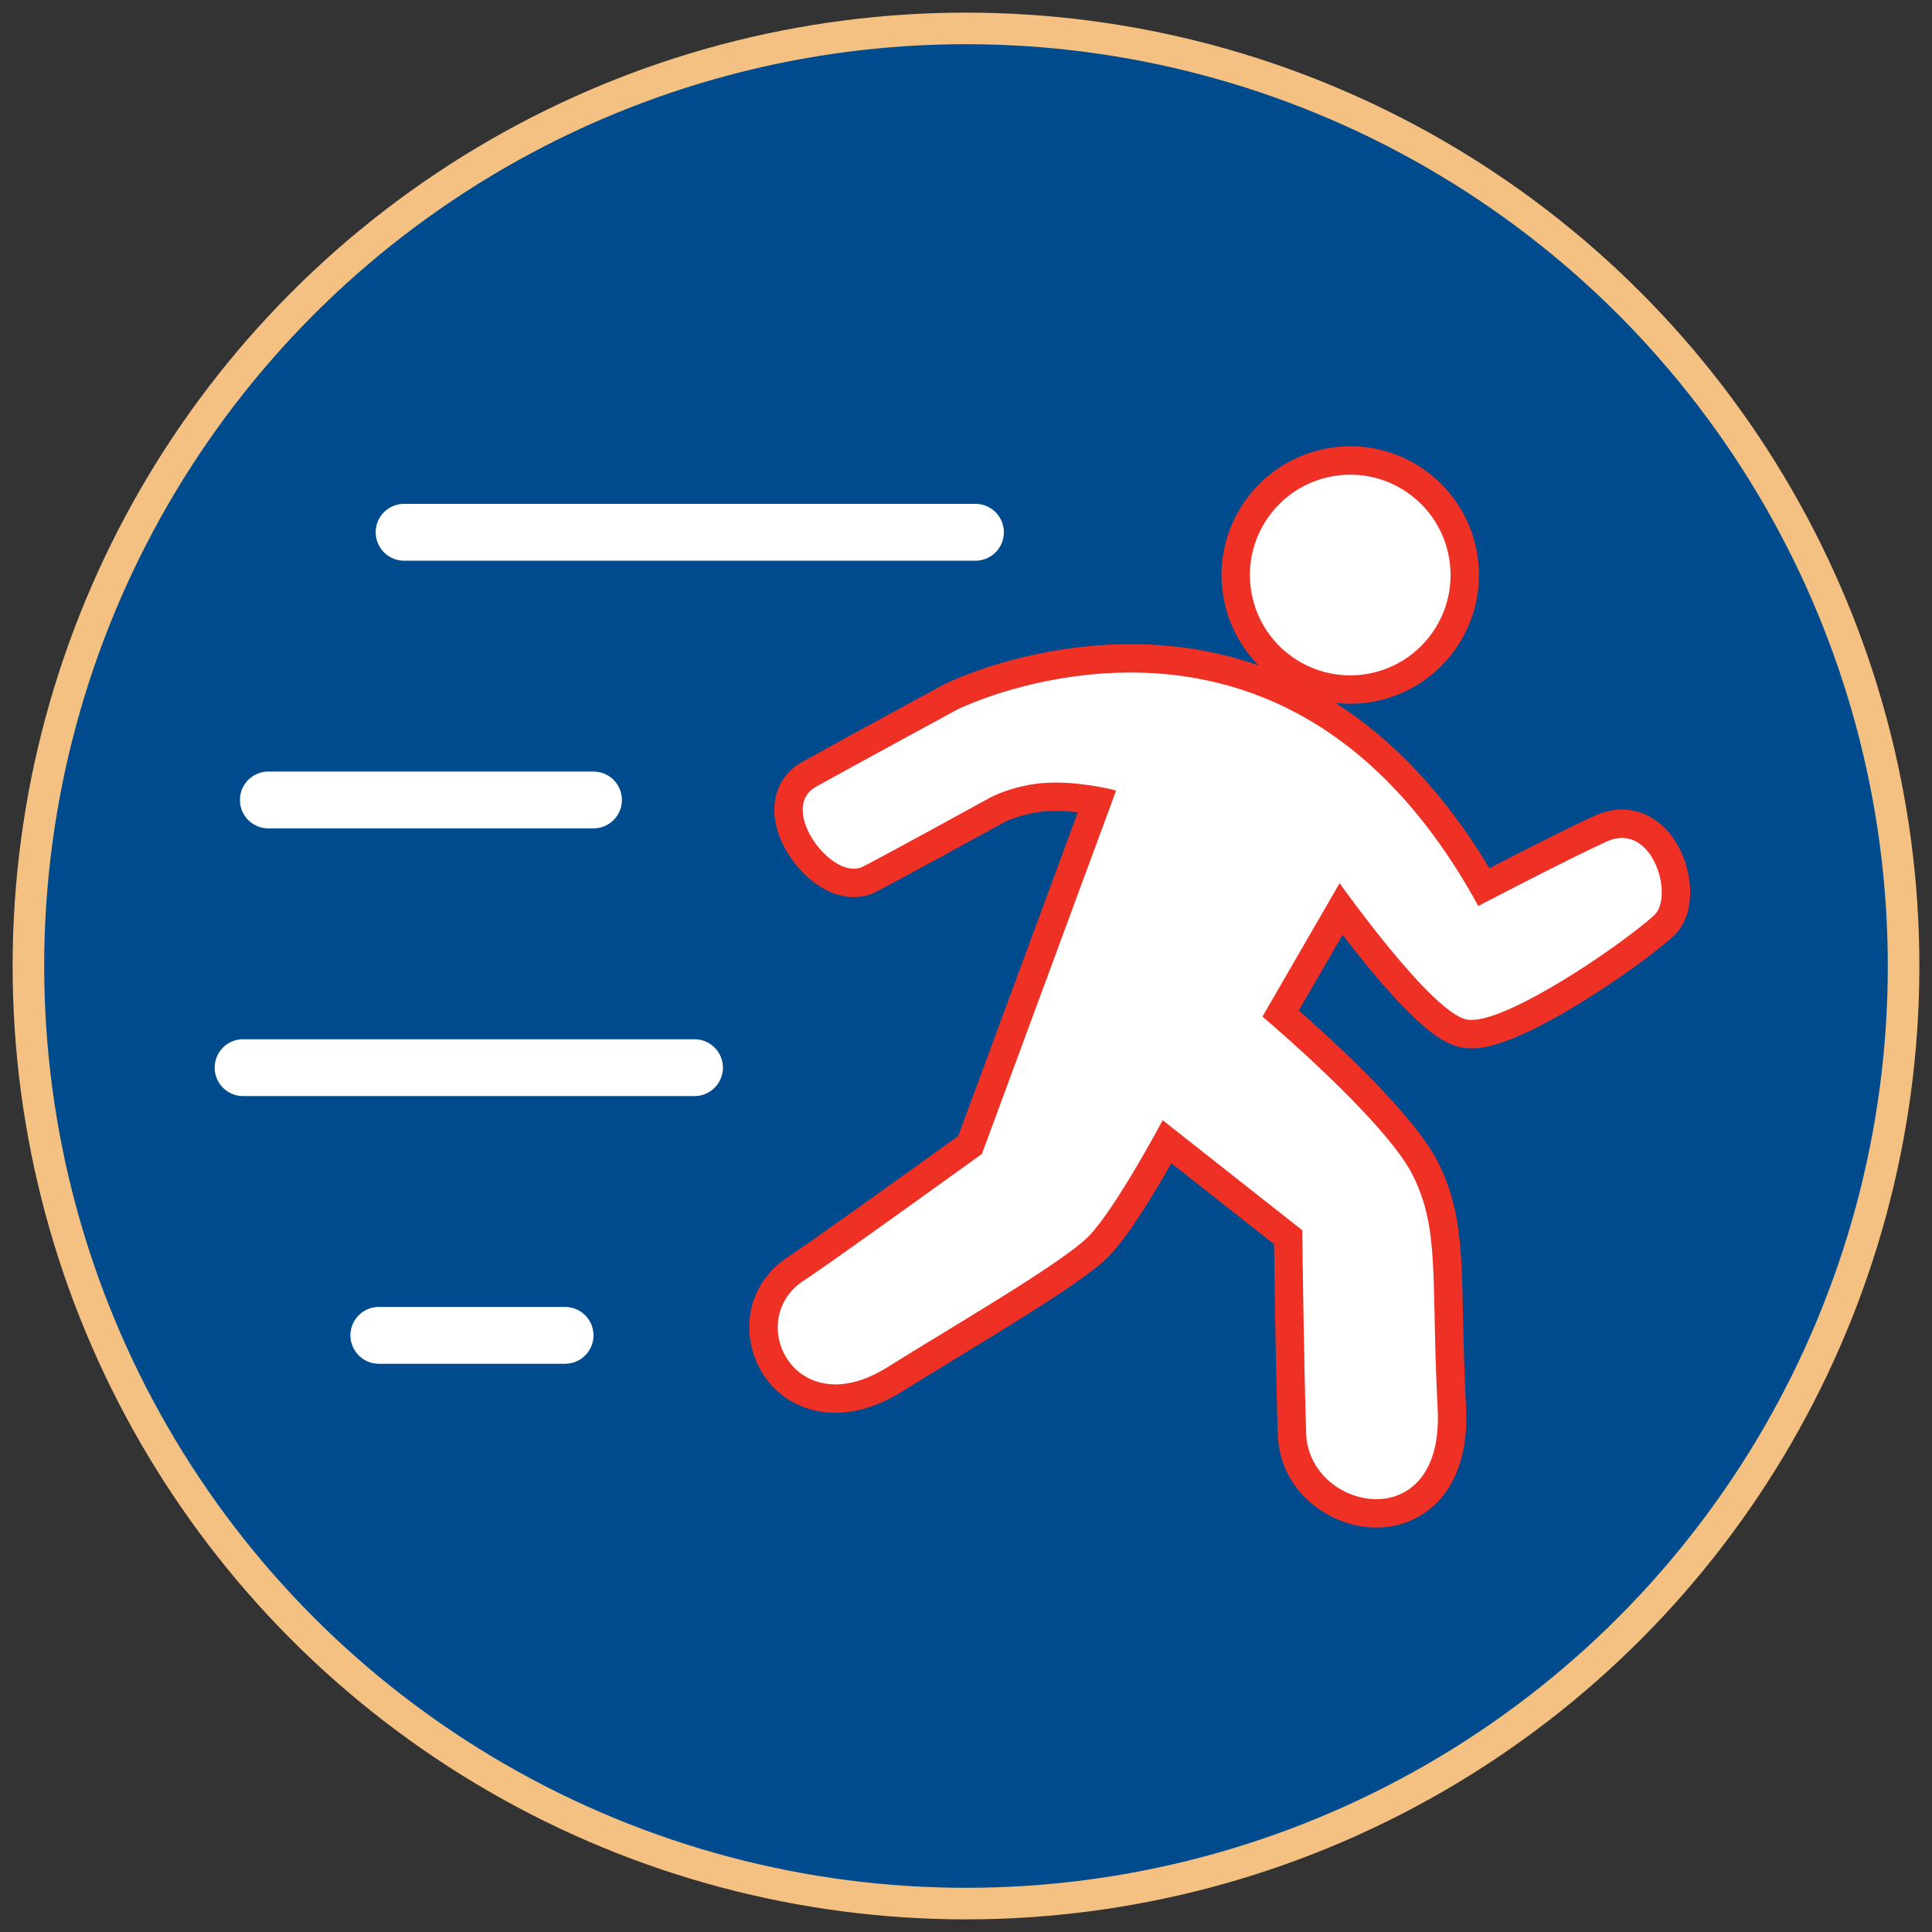 <?xml version="1.0" encoding="utf-8"?>
<!-- Generator: Adobe Illustrator 15.0.0, SVG Export Plug-In . SVG Version: 6.00 Build 0)  -->
<!DOCTYPE svg PUBLIC "-//W3C//DTD SVG 1.1//EN" "http://www.w3.org/Graphics/SVG/1.1/DTD/svg11.dtd">
<svg version="1.1" id="Layer_1" xmlns="http://www.w3.org/2000/svg" xmlns:xlink="http://www.w3.org/1999/xlink" x="0px" y="0px"
	 width="612px" height="612px" viewBox="0 0 612 612" enable-background="new 0 0 612 612" xml:space="preserve">
<rect x="0" y="0" width="612" height="612" fill="#333333" stroke="none"/>
<circle fill="#004B8D" stroke="#F4C182" stroke-width="10" stroke-miterlimit="10" cx="306" cy="306" r="297"/>
<g id="runner">
	<path fill="#FFFFFF" d="M435.964,479.394c-12.449,0-26.197-9.603-26.702-25.116c-0.684-21.022-1.107-53.719-1.211-62.364
		l-38.346-30.227c-4.759,8.59-15.02,26.423-21.814,33.257c-6.753,6.79-28.564,20.063-47.809,31.773
		c-6.138,3.735-11.936,7.264-16.378,10.066c-6.57,4.146-12.989,6.247-19.078,6.247c-10.382,0-18.953-6.336-21.833-16.143
		c-2.851-9.705,0.849-19.54,9.426-25.055c6.739-4.334,47.758-33.878,55.077-39.153l40.249-108.976
		c-3.422-0.631-8.259-1.313-13.18-1.313c-2.676,0-5.119,0.202-7.262,0.602c-5.073,0.945-9.342,2.415-12.688,4.369l-0.1,0.057
		c-0.29,0.16-29.138,16.036-38.793,21.059c-1.549,0.806-3.248,1.215-5.051,1.215c-8.725,0-17.812-9.888-20.109-18.729
		c-1.758-6.768,0.436-12.614,5.867-15.64c12.057-6.716,44.6-24.376,44.928-24.554c0.125-0.067,12.712-6.316,31.392-9.8l0.314-0.057
		c8.56-1.578,17.074-2.377,25.312-2.377c21.307,0,41.099,5.283,58.829,15.702c20.571,12.089,38.41,31.17,53.068,56.749
		c8.409-4.36,28.152-14.527,37.107-18.557c2.215-0.997,4.441-1.502,6.618-1.502c6.658,0,12.4,4.675,15.361,12.506
		c2.452,6.486,2.774,15.512-2.314,20.001c-11.575,10.214-46.202,34.151-60.742,34.151c-0.001,0-0.002,0-0.003,0
		c-0.668,0-1.312-0.047-1.913-0.139c-10.349-1.583-29.592-26.049-39.416-39.423l-19.097,33.018
		c9.307,8.071,38.135,33.79,45.842,49.167c6.735,13.435,6.997,26.017,7.432,46.861c0.172,8.242,0.366,17.585,0.959,29.065
		c0.743,14.394-3.741,22.301-7.633,26.399C448.073,476.957,442.28,479.394,435.964,479.394z M427.683,218.434
		c-17.448-0.001-32.436-12.464-35.636-29.634c-3.664-19.666,9.361-38.648,29.037-42.315c2.204-0.411,4.451-0.619,6.677-0.619
		c17.434,0,32.412,12.464,35.616,29.638c3.664,19.666-9.347,38.646-29.004,42.311c-2.21,0.412-4.46,0.621-6.688,0.621
		C427.684,218.434,427.684,218.434,427.683,218.434z"/>
	<path fill="#EE3124" d="M427.761,150.365c15,0,28.342,10.682,31.192,25.963c3.214,17.247-8.148,33.844-25.405,37.062
		c-1.971,0.367-3.931,0.544-5.865,0.544c-15.015,0-28.364-10.681-31.212-25.959c-3.214-17.248,8.16-33.847,25.438-37.067
		C423.875,150.541,425.83,150.365,427.761,150.365 M358.176,213.035c35.931,0,78.166,15.565,110.103,73.956
		c0,0,29.438-15.369,40.749-20.458c1.696-0.764,3.289-1.105,4.771-1.105c11.164,0.002,15.954,19.441,10.069,24.633
		c-11.886,10.487-45.436,33.025-57.767,33.025c-0.438,0-0.851-0.028-1.233-0.087c-11.15-1.706-40.512-43.245-40.512-43.245
		l-24.448,42.27c0,0,38.861,32.795,47.586,50.201c8.726,17.406,5.792,32.938,7.919,74.143c1.054,20.421-8.97,28.526-19.449,28.526
		c-10.665,0-21.802-8.4-22.204-20.763c-0.798-24.509-1.234-64.421-1.234-64.421l-44.221-34.857c0,0-15.068,28.332-23.605,36.918
		c-8.538,8.586-45.804,30.107-63.396,41.207c-6.229,3.93-11.85,5.553-16.676,5.553c-18.234,0-25.074-23.203-9.974-32.912
		c7.555-4.858,56.389-40.092,56.389-40.092l42.519-115.119c0,0-9.33-2.517-19.194-2.517c-2.716,0-5.474,0.191-8.086,0.678
		c-5.594,1.042-10.351,2.698-14.133,4.907c0,0-28.98,15.953-38.7,21.009c-0.931,0.484-1.933,0.707-2.974,0.707
		c-9.822,0-23.06-19.806-12.052-25.938c12.174-6.781,44.884-24.53,44.884-24.53c0.12-0.064,12.132-5.986,30.071-9.331l0.01,0
		C341.12,213.951,349.462,213.035,358.176,213.035 M427.761,141.365c-2.502,0-5.025,0.234-7.502,0.695
		c-22.114,4.122-36.755,25.458-32.636,47.563c1.536,8.241,5.486,15.516,11.037,21.149c-12.753-4.478-26.298-6.736-40.483-6.737l0,0
		c-8.414,0-17.1,0.806-25.826,2.396l-0.01,0l-0.615,0.113c-19.655,3.666-32.572,10.192-32.69,10.255
		c-0.351,0.19-32.917,17.863-44.995,24.591c-7.226,4.025-10.304,11.958-8.033,20.702c2.771,10.672,13.264,22.098,24.464,22.098
		c2.533,0,4.931-0.58,7.128-1.723c9.701-5.047,37.699-20.455,38.886-21.109l0.101-0.055l0.099-0.058
		c2.897-1.692,6.68-2.981,11.242-3.831c1.872-0.349,4.038-0.525,6.438-0.525c2.421,0,4.833,0.18,7.044,0.437L303.55,359.833
		c-17.376,12.526-48.197,34.634-53.766,38.216c-10.297,6.621-14.736,18.439-11.309,30.107c3.457,11.77,13.722,19.374,26.151,19.374
		c6.952,0,14.178-2.335,21.479-6.941c4.412-2.783,10.195-6.303,16.317-10.028c23.526-14.315,42.048-25.795,48.659-32.444
		c6.141-6.175,14.566-20.125,19.978-29.633l32.519,25.634c0.139,11.017,0.55,40.712,1.188,60.307
		c0.592,18.202,16.655,29.47,31.199,29.47c7.562,0,14.514-2.934,19.573-8.261c4.499-4.737,9.689-13.741,8.864-29.729
		c-0.589-11.411-0.783-20.718-0.954-28.928c-0.447-21.478-0.718-34.441-7.907-48.784c-7.462-14.886-32.446-37.856-44.111-48.11
		l13.856-23.957c2.422,3.16,5.226,6.726,8.2,10.336c17.319,21.015,24.896,24.65,30.021,25.435c0.827,0.127,1.7,0.19,2.595,0.19
		c2.696,0,10.898,0,33.729-13.891c11.092-6.749,23.145-15.343,29.993-21.386c6.726-5.935,6.628-16.814,3.547-24.964
		c-3.594-9.509-11.093-15.417-19.569-15.418c-0.002,0-0.003,0-0.004,0c-2.816,0-5.664,0.639-8.463,1.898
		c-7.882,3.546-23.943,11.751-33.537,16.703c-13.718-22.877-30.07-40.448-48.733-52.355c1.519,0.172,3.061,0.261,4.619,0.261
		c2.506,0,5.034-0.234,7.515-0.697c22.097-4.12,36.723-25.454,32.604-47.558C464.199,155.375,447.36,141.365,427.761,141.365
		L427.761,141.365z"/>
</g>
<line fill="none" stroke="#FFFFFF" stroke-width="18" stroke-linecap="round" stroke-miterlimit="10" x1="309" y1="168.609" x2="128" y2="168.609"/>
<line fill="none" stroke="#FFFFFF" stroke-width="18" stroke-linecap="round" stroke-miterlimit="10" x1="188" y1="253.406" x2="85" y2="253.406"/>
<line fill="none" stroke="#FFFFFF" stroke-width="18" stroke-linecap="round" stroke-miterlimit="10" x1="220" y1="338.203" x2="77" y2="338.203"/>
<line fill="none" stroke="#FFFFFF" stroke-width="18" stroke-linecap="round" stroke-miterlimit="10" x1="179" y1="423" x2="120" y2="423"/>
</svg>
